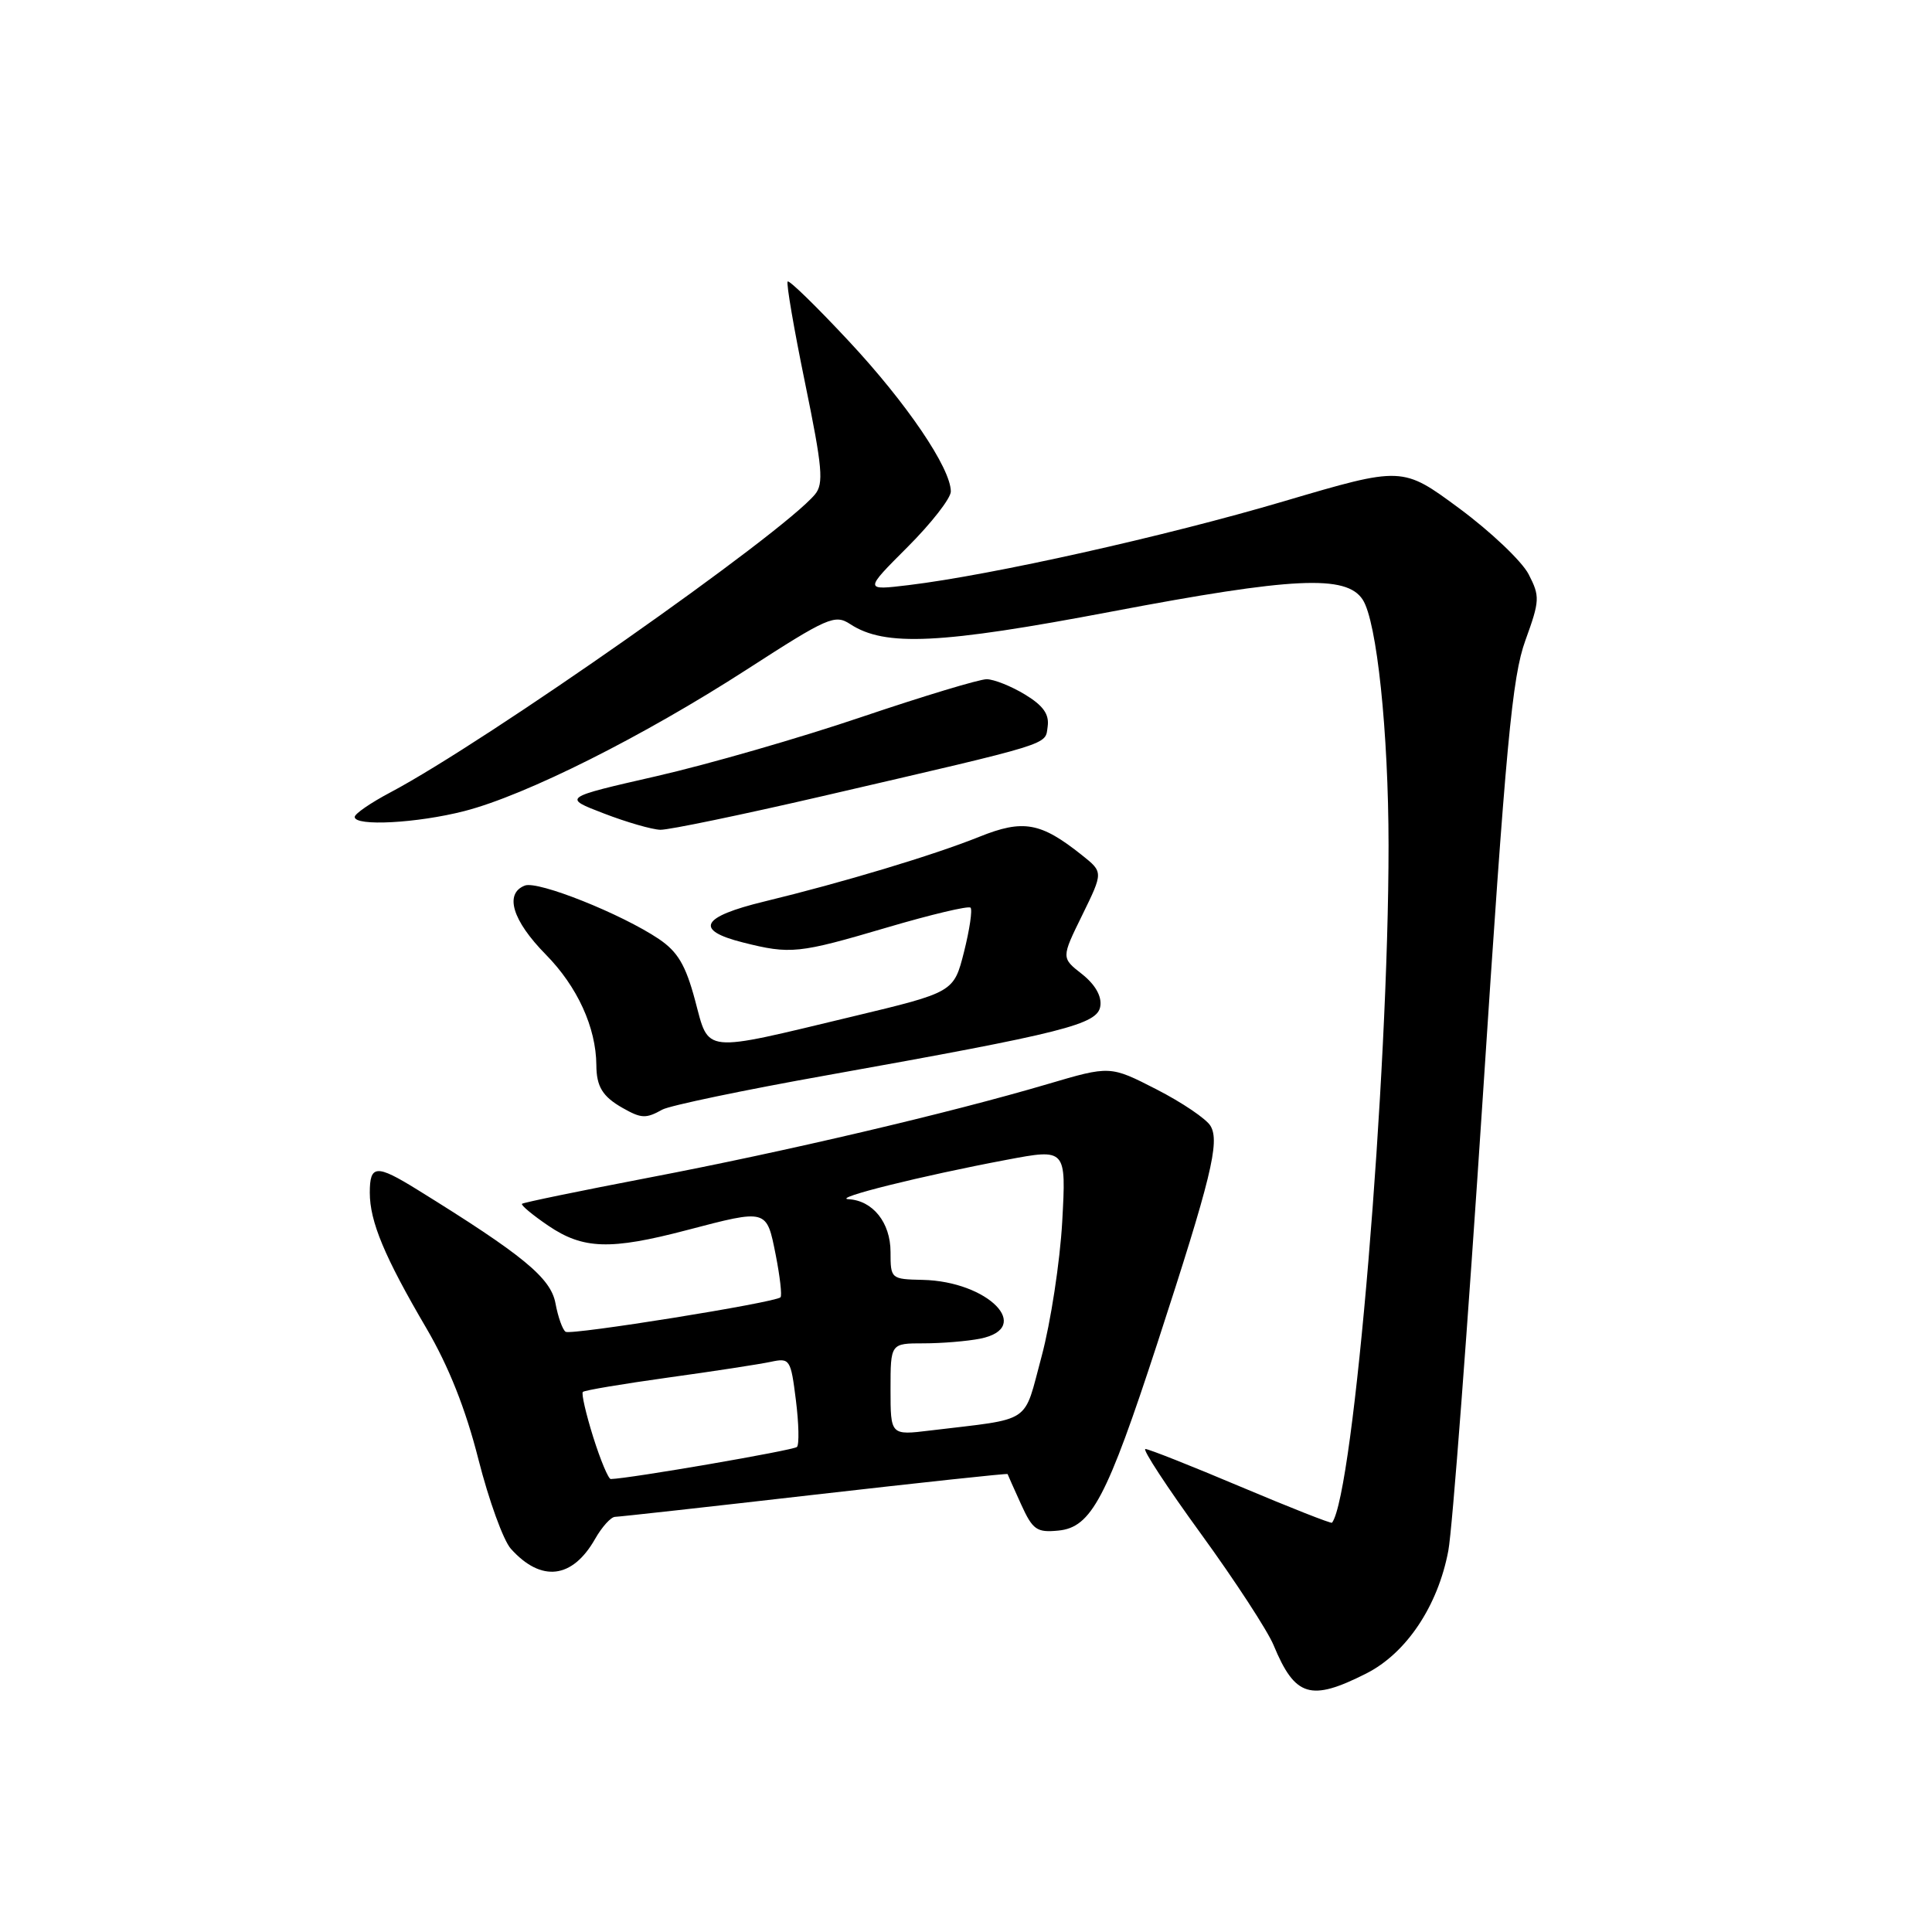 <?xml version="1.0" encoding="UTF-8" standalone="no"?>
<!DOCTYPE svg PUBLIC "-//W3C//DTD SVG 1.1//EN" "http://www.w3.org/Graphics/SVG/1.1/DTD/svg11.dtd" >
<svg xmlns="http://www.w3.org/2000/svg" xmlns:xlink="http://www.w3.org/1999/xlink" version="1.1" viewBox="0 0 256 256">
 <g >
 <path fill="currentColor"
d=" M 181.03 221.75 C 186.35 219.06 190.53 212.81 191.91 205.48 C 192.44 202.72 194.48 175.72 196.47 145.48 C 199.54 98.55 200.37 89.67 202.12 84.86 C 204.04 79.56 204.06 79.02 202.55 76.09 C 201.66 74.37 197.53 70.45 193.37 67.37 C 185.82 61.79 185.82 61.79 170.16 66.41 C 154.44 71.06 131.40 76.20 120.40 77.53 C 114.50 78.24 114.50 78.24 120.25 72.49 C 123.41 69.33 126.00 66.01 125.99 65.12 C 125.97 62.02 120.16 53.44 112.48 45.21 C 108.23 40.65 104.58 37.09 104.37 37.30 C 104.16 37.51 105.20 43.57 106.68 50.77 C 108.98 61.97 109.17 64.09 107.99 65.51 C 103.63 70.76 64.42 98.28 51.72 105.00 C 49.13 106.37 47.00 107.83 47.00 108.25 C 47.00 109.52 55.27 109.08 61.54 107.47 C 69.70 105.37 85.20 97.59 98.99 88.69 C 109.69 81.78 110.63 81.37 112.66 82.70 C 117.25 85.71 124.59 85.35 147.28 81.04 C 171.35 76.47 178.39 76.13 180.56 79.45 C 182.44 82.31 183.98 96.99 183.99 112.00 C 184.00 142.63 179.39 197.96 176.50 201.77 C 176.39 201.91 170.96 199.77 164.44 197.02 C 157.91 194.26 152.21 192.00 151.77 192.00 C 151.33 192.00 154.64 197.06 159.14 203.25 C 163.63 209.43 167.96 216.07 168.76 218.00 C 171.60 224.85 173.65 225.48 181.03 221.75 Z  M 78.85 203.92 C 79.76 202.32 80.95 201.00 81.50 200.99 C 82.05 200.98 93.97 199.66 107.98 198.05 C 122.00 196.45 133.49 195.21 133.51 195.32 C 133.54 195.42 134.34 197.22 135.29 199.31 C 136.84 202.72 137.37 203.09 140.24 202.81 C 144.61 202.39 146.65 198.52 153.35 178.00 C 160.48 156.13 161.66 151.30 160.40 149.19 C 159.85 148.26 156.63 146.08 153.25 144.35 C 147.10 141.20 147.10 141.20 138.80 143.65 C 125.83 147.48 104.05 152.59 86.00 156.04 C 76.92 157.78 69.35 159.34 69.17 159.51 C 68.99 159.68 70.56 160.99 72.65 162.41 C 77.26 165.54 80.87 165.66 91.00 163.00 C 101.68 160.20 101.57 160.17 102.78 166.25 C 103.35 169.14 103.64 171.68 103.42 171.90 C 102.73 172.60 75.71 176.94 74.95 176.47 C 74.55 176.22 73.94 174.52 73.60 172.68 C 72.97 169.32 69.31 166.31 55.27 157.62 C 49.86 154.27 49.00 154.33 49.00 158.03 C 49.00 161.86 50.94 166.52 56.50 176.00 C 59.46 181.06 61.70 186.70 63.39 193.36 C 64.77 198.79 66.70 204.13 67.70 205.23 C 71.71 209.69 75.84 209.21 78.85 203.92 Z  M 87.76 147.03 C 88.72 146.50 98.50 144.45 109.50 142.49 C 141.17 136.82 145.45 135.74 145.80 133.31 C 146.00 131.99 145.10 130.44 143.37 129.07 C 140.62 126.92 140.62 126.92 143.41 121.24 C 146.19 115.56 146.19 115.56 143.36 113.31 C 137.90 108.95 135.57 108.54 129.76 110.88 C 123.69 113.32 111.69 116.93 101.25 119.46 C 92.88 121.49 91.96 123.25 98.44 124.88 C 104.75 126.47 105.80 126.36 117.56 122.89 C 123.36 121.18 128.33 120.00 128.60 120.27 C 128.87 120.54 128.48 123.17 127.74 126.12 C 126.38 131.48 126.38 131.48 112.94 134.70 C 92.85 139.52 94.00 139.64 92.10 132.54 C 90.85 127.87 89.80 126.11 87.30 124.42 C 82.36 121.10 71.29 116.68 69.55 117.34 C 66.80 118.40 67.89 121.98 72.32 126.48 C 76.50 130.72 78.98 136.14 79.02 141.12 C 79.03 143.98 79.84 145.30 82.50 146.81 C 84.99 148.22 85.59 148.24 87.76 147.03 Z  M 109.00 105.49 C 139.92 98.32 138.46 98.77 138.82 96.27 C 139.05 94.65 138.24 93.50 135.82 92.03 C 133.99 90.92 131.71 90.01 130.74 90.00 C 129.76 90.00 122.32 92.25 114.18 95.00 C 106.05 97.76 93.80 101.29 86.97 102.85 C 74.54 105.69 74.54 105.69 80.02 107.79 C 83.03 108.95 86.40 109.92 87.50 109.95 C 88.60 109.98 98.28 107.97 109.00 105.49 Z  M 78.60 190.41 C 77.64 187.34 77.02 184.65 77.23 184.44 C 77.44 184.22 82.54 183.37 88.56 182.53 C 94.58 181.70 100.68 180.76 102.13 180.45 C 104.66 179.91 104.78 180.09 105.46 185.53 C 105.85 188.63 105.91 191.42 105.60 191.73 C 105.16 192.17 83.44 195.92 80.93 195.98 C 80.62 195.99 79.57 193.49 78.60 190.41 Z  M 118.00 184.09 C 118.00 178.00 118.00 178.00 122.38 178.00 C 124.78 178.00 128.16 177.72 129.88 177.38 C 136.99 175.95 130.94 169.78 122.25 169.59 C 118.06 169.50 118.00 169.45 118.00 165.90 C 118.00 162.01 115.66 159.07 112.42 158.90 C 110.17 158.78 122.11 155.80 133.39 153.68 C 141.28 152.19 141.28 152.19 140.75 161.88 C 140.45 167.22 139.22 175.24 138.02 179.72 C 135.55 188.85 137.00 187.89 123.25 189.55 C 118.00 190.19 118.00 190.19 118.00 184.09 Z "/>
</g>
</svg>